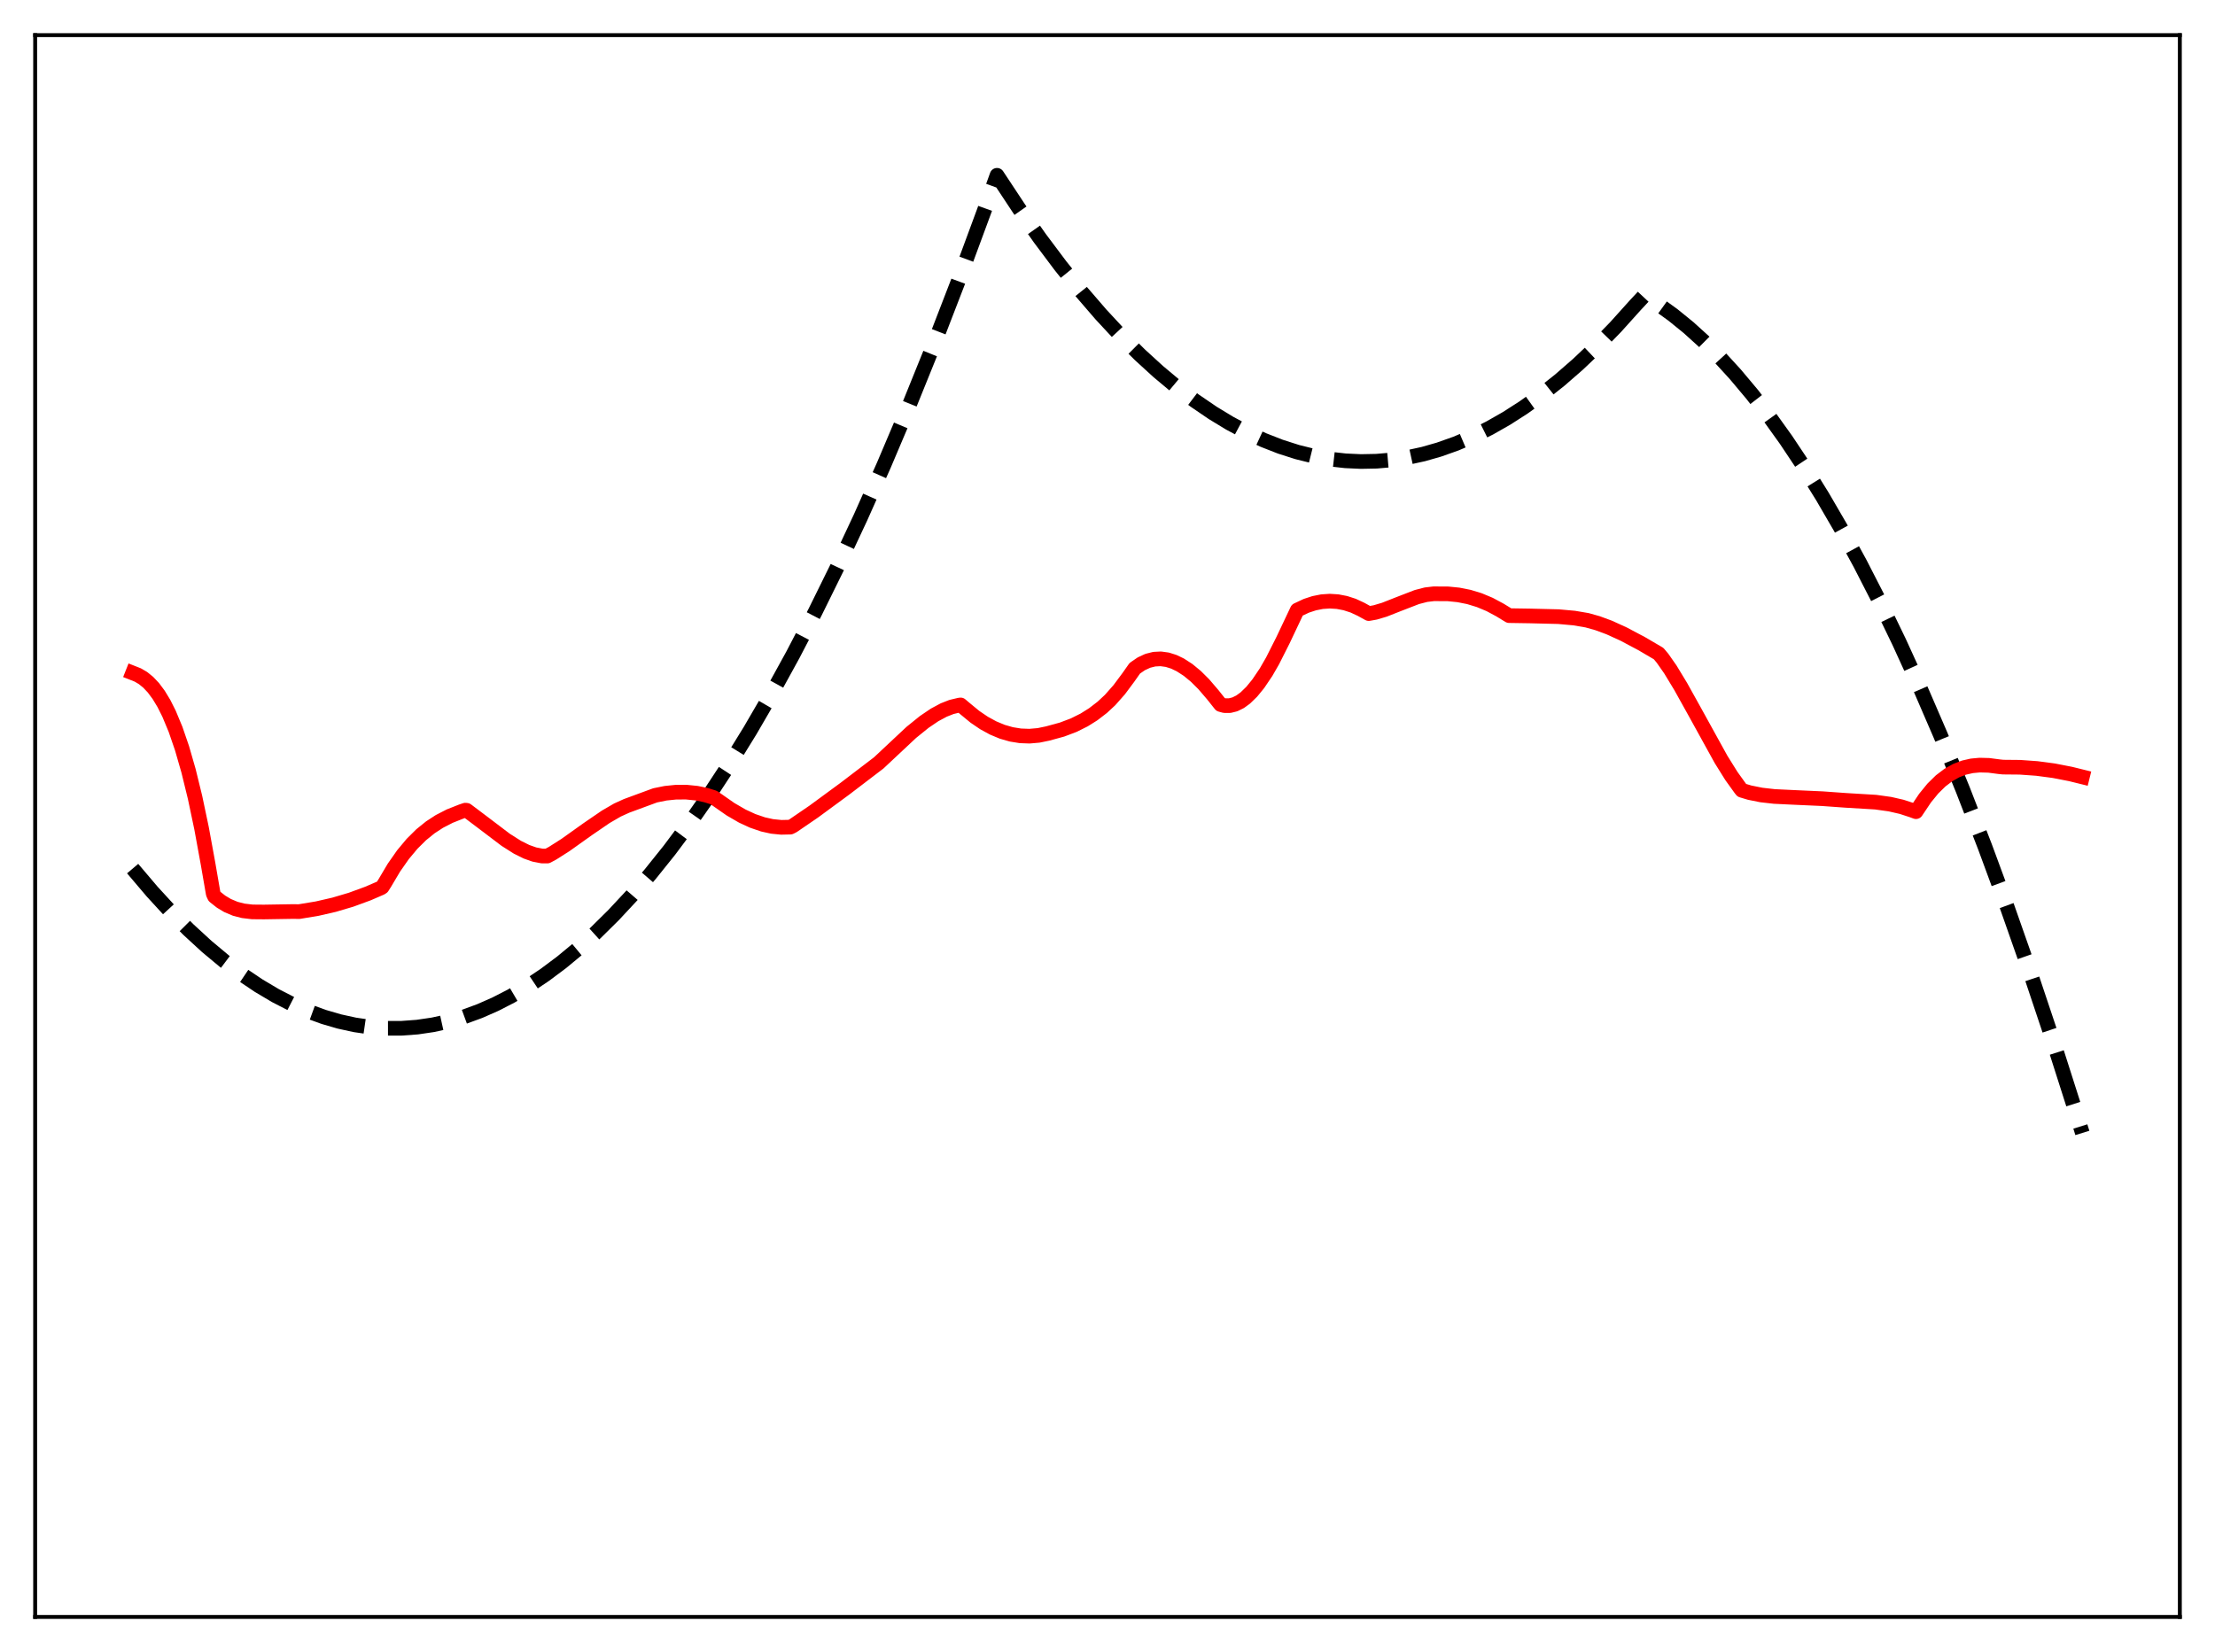 <?xml version="1.0" encoding="utf-8" standalone="no"?>
<!DOCTYPE svg PUBLIC "-//W3C//DTD SVG 1.1//EN"
  "http://www.w3.org/Graphics/SVG/1.1/DTD/svg11.dtd">
<svg xmlns:xlink="http://www.w3.org/1999/xlink" width="453.6pt" height="338.4pt" viewBox="0 0 453.6 338.4" xmlns="http://www.w3.org/2000/svg" version="1.1">
 <defs>
  <style type="text/css">*{stroke-linejoin: round; stroke-linecap: butt}</style>
 </defs>
 <g id="figure_1">
  <g id="patch_1">
   <path d="M 0 338.4 
L 453.6 338.4 
L 453.6 0 
L 0 0 
z
" style="fill: #ffffff"/>
  </g>
  <g id="axes_1">
   <g id="patch_2">
    <path d="M 7.2 331.2 
L 446.4 331.2 
L 446.4 7.2 
L 7.2 7.2 
z
" style="fill: #ffffff"/>
   </g>
   <g id="matplotlib.axis_1"/>
   <g id="matplotlib.axis_2"/>
   <g id="line2d_1">
    <path d="M 27.164 177.919 
L 31.156 182.625 
L 34.883 186.689 
L 38.609 190.435 
L 42.336 193.862 
L 46.063 196.971 
L 49.523 199.574 
L 52.983 201.902 
L 56.444 203.956 
L 59.904 205.735 
L 63.098 207.135 
L 66.292 208.3 
L 69.487 209.232 
L 72.681 209.931 
L 75.875 210.395 
L 79.069 210.626 
L 82.263 210.623 
L 85.457 210.387 
L 88.652 209.917 
L 91.846 209.213 
L 95.04 208.275 
L 98.234 207.104 
L 101.428 205.699 
L 104.623 204.06 
L 108.083 202.021 
L 111.543 199.708 
L 115.004 197.121 
L 118.464 194.259 
L 121.924 191.123 
L 125.651 187.439 
L 129.377 183.438 
L 133.104 179.118 
L 137.097 174.136 
L 141.089 168.789 
L 145.082 163.078 
L 149.341 156.582 
L 153.6 149.672 
L 157.859 142.346 
L 162.384 134.107 
L 166.909 125.399 
L 171.434 116.222 
L 176.225 105.994 
L 181.017 95.24 
L 186.074 83.318 
L 191.132 70.811 
L 196.189 57.717 
L 201.513 43.302 
L 204.175 35.905 
L 208.7 42.753 
L 212.959 48.809 
L 217.217 54.49 
L 221.476 59.793 
L 225.469 64.424 
L 229.462 68.723 
L 233.455 72.691 
L 237.181 76.096 
L 240.908 79.213 
L 244.634 82.042 
L 248.361 84.582 
L 251.821 86.683 
L 255.281 88.535 
L 258.742 90.139 
L 262.202 91.494 
L 265.663 92.6 
L 269.123 93.458 
L 272.317 94.029 
L 275.511 94.389 
L 278.705 94.536 
L 281.9 94.472 
L 285.094 94.196 
L 288.288 93.708 
L 291.482 93.009 
L 294.676 92.097 
L 298.137 90.871 
L 301.597 89.396 
L 305.057 87.672 
L 308.518 85.7 
L 311.978 83.48 
L 315.705 80.81 
L 319.431 77.852 
L 323.158 74.606 
L 326.884 71.072 
L 330.877 66.965 
L 334.87 62.527 
L 336.733 60.529 
L 339.661 62.388 
L 342.589 64.5 
L 345.783 67.092 
L 348.977 69.984 
L 352.172 73.176 
L 355.366 76.668 
L 358.826 80.791 
L 362.287 85.266 
L 365.747 90.093 
L 369.473 95.686 
L 373.2 101.688 
L 376.927 108.099 
L 380.919 115.421 
L 384.912 123.212 
L 388.905 131.473 
L 393.164 140.802 
L 397.423 150.665 
L 401.948 161.729 
L 406.473 173.396 
L 410.998 185.665 
L 415.789 199.314 
L 420.58 213.638 
L 425.638 229.491 
L 426.436 232.063 
L 426.436 232.063 
" clip-path="url(#p7a2d9a88ab)" style="fill: none; stroke-dasharray: 11.1,4.8; stroke-dashoffset: 0; stroke: #000000; stroke-width: 3"/>
   </g>
   <g id="line2d_2">
    <path d="M 27.164 137.842 
L 28.228 138.263 
L 29.293 138.892 
L 30.358 139.758 
L 31.423 140.889 
L 32.487 142.318 
L 33.552 144.075 
L 34.617 146.192 
L 35.948 149.392 
L 37.279 153.268 
L 38.609 157.888 
L 39.94 163.32 
L 41.271 169.635 
L 42.602 176.907 
L 43.667 183.064 
L 43.933 183.629 
L 45.264 184.682 
L 46.595 185.481 
L 48.192 186.154 
L 49.789 186.564 
L 51.652 186.787 
L 54.048 186.808 
L 60.17 186.708 
L 61.235 186.733 
L 64.961 186.116 
L 68.422 185.321 
L 71.882 184.297 
L 75.343 183.028 
L 78.004 181.879 
L 78.271 181.707 
L 78.803 180.866 
L 80.666 177.726 
L 82.529 175.062 
L 84.393 172.829 
L 86.256 170.981 
L 88.119 169.473 
L 89.983 168.256 
L 92.112 167.162 
L 94.508 166.214 
L 95.306 165.945 
L 95.572 165.977 
L 98.767 168.386 
L 103.558 172.02 
L 105.953 173.54 
L 107.817 174.467 
L 109.414 175.032 
L 111.011 175.343 
L 112.076 175.349 
L 113.14 174.779 
L 115.802 173.085 
L 120.327 169.86 
L 124.054 167.308 
L 126.449 165.919 
L 128.313 165.073 
L 134.169 162.915 
L 136.298 162.484 
L 138.428 162.265 
L 140.557 162.26 
L 142.687 162.475 
L 144.55 162.861 
L 146.147 163.358 
L 146.945 163.907 
L 149.607 165.764 
L 152.003 167.154 
L 154.132 168.139 
L 156.262 168.868 
L 158.125 169.279 
L 159.988 169.465 
L 161.852 169.423 
L 162.384 169.154 
L 166.643 166.24 
L 173.031 161.548 
L 179.952 156.266 
L 186.607 150.031 
L 189.268 147.879 
L 191.398 146.436 
L 193.261 145.436 
L 194.858 144.809 
L 196.455 144.429 
L 196.721 144.392 
L 197.52 145.072 
L 199.649 146.826 
L 201.513 148.092 
L 203.376 149.11 
L 205.239 149.887 
L 207.103 150.423 
L 208.966 150.724 
L 210.829 150.792 
L 212.692 150.63 
L 214.556 150.244 
L 217.484 149.443 
L 219.879 148.538 
L 222.009 147.477 
L 223.872 146.307 
L 225.735 144.875 
L 227.332 143.388 
L 229.196 141.278 
L 231.059 138.776 
L 232.39 136.885 
L 233.721 135.971 
L 235.052 135.355 
L 236.383 135.021 
L 237.713 134.954 
L 239.044 135.137 
L 240.375 135.555 
L 241.706 136.194 
L 243.303 137.227 
L 244.9 138.544 
L 246.497 140.132 
L 248.361 142.307 
L 249.958 144.316 
L 250.756 144.532 
L 251.821 144.538 
L 252.886 144.273 
L 253.951 143.748 
L 255.015 142.975 
L 256.346 141.681 
L 257.677 140.048 
L 259.274 137.681 
L 260.605 135.367 
L 262.735 131.145 
L 265.663 124.958 
L 267.526 124.085 
L 269.123 123.561 
L 270.72 123.244 
L 272.317 123.136 
L 273.914 123.235 
L 275.511 123.542 
L 277.108 124.059 
L 278.705 124.8 
L 280.303 125.683 
L 281.633 125.444 
L 283.497 124.891 
L 286.425 123.738 
L 290.151 122.298 
L 292.015 121.814 
L 293.612 121.626 
L 296.54 121.643 
L 298.669 121.856 
L 300.799 122.279 
L 302.928 122.928 
L 305.057 123.817 
L 307.187 124.96 
L 309.05 126.101 
L 313.309 126.167 
L 319.165 126.311 
L 322.359 126.6 
L 325.021 127.053 
L 327.151 127.651 
L 329.546 128.535 
L 332.474 129.869 
L 336.201 131.847 
L 339.661 133.877 
L 340.46 134.828 
L 342.057 137.111 
L 344.186 140.623 
L 347.114 145.887 
L 352.438 155.537 
L 354.567 158.952 
L 356.431 161.546 
L 356.697 161.879 
L 358.294 162.358 
L 360.689 162.84 
L 363.351 163.143 
L 367.078 163.322 
L 373.2 163.598 
L 377.991 163.942 
L 384.113 164.309 
L 387.041 164.719 
L 389.437 165.268 
L 391.567 165.965 
L 392.365 166.259 
L 394.228 163.477 
L 395.825 161.518 
L 397.423 159.949 
L 399.02 158.736 
L 400.617 157.841 
L 402.214 157.229 
L 403.811 156.869 
L 405.408 156.721 
L 407.271 156.769 
L 409.401 157.048 
L 410.199 157.13 
L 413.66 157.162 
L 417.12 157.409 
L 420.58 157.869 
L 424.041 158.543 
L 426.436 159.135 
L 426.436 159.135 
" clip-path="url(#p7a2d9a88ab)" style="fill: none; stroke: #ff0000; stroke-width: 3; stroke-linecap: square"/>
   </g>
   <g id="patch_3">
    <path d="M 7.2 331.2 
L 7.2 7.2 
" style="fill: none; stroke: #000000; stroke-width: 0.8; stroke-linejoin: miter; stroke-linecap: square"/>
   </g>
   <g id="patch_4">
    <path d="M 446.4 331.2 
L 446.4 7.2 
" style="fill: none; stroke: #000000; stroke-width: 0.8; stroke-linejoin: miter; stroke-linecap: square"/>
   </g>
   <g id="patch_5">
    <path d="M 7.2 331.2 
L 446.4 331.2 
" style="fill: none; stroke: #000000; stroke-width: 0.8; stroke-linejoin: miter; stroke-linecap: square"/>
   </g>
   <g id="patch_6">
    <path d="M 7.2 7.2 
L 446.4 7.2 
" style="fill: none; stroke: #000000; stroke-width: 0.8; stroke-linejoin: miter; stroke-linecap: square"/>
   </g>
  </g>
 </g>
 <defs>
  <clipPath id="p7a2d9a88ab">
   <rect x="7.2" y="7.2" width="439.2" height="324"/>
  </clipPath>
 </defs>
</svg>
